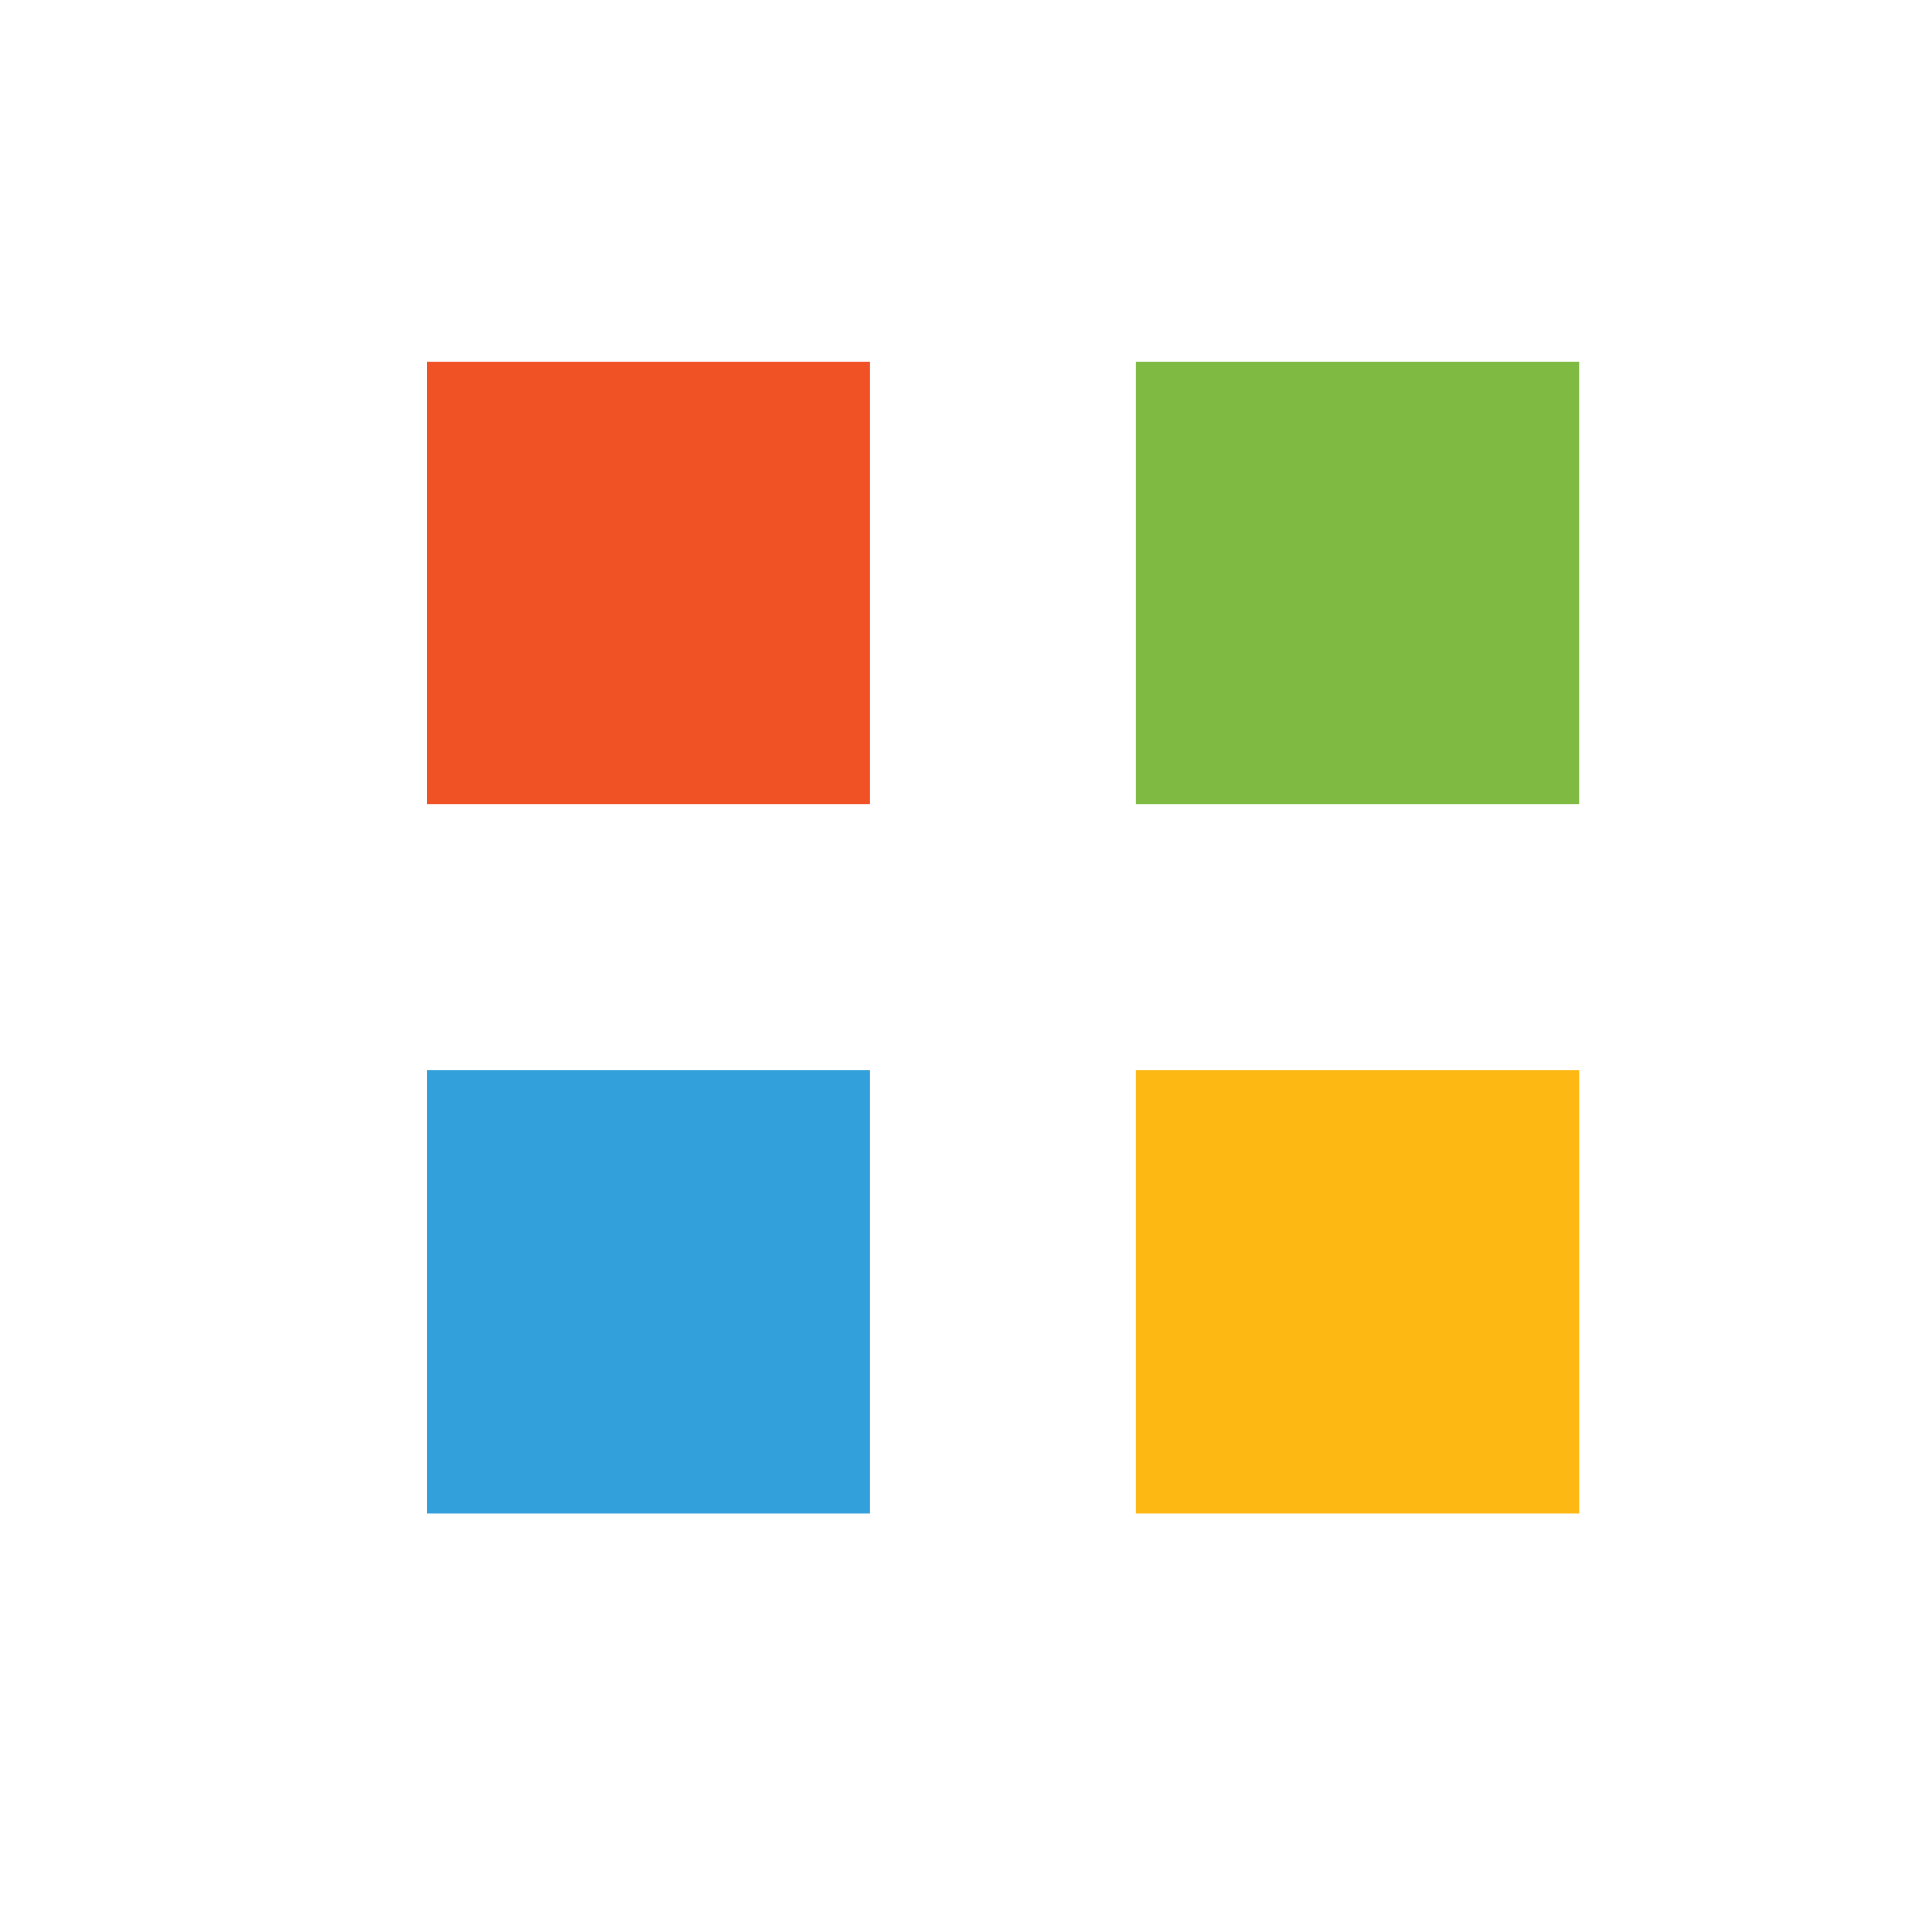 <?xml version="1.0" encoding="UTF-8" standalone="no"?>
<svg
   xmlns:dc="http://purl.org/dc/elements/1.1/"
   xmlns:cc="http://creativecommons.org/ns#"
   xmlns:rdf="http://www.w3.org/1999/02/22-rdf-syntax-ns#"
   xmlns:svg="http://www.w3.org/2000/svg"
   xmlns="http://www.w3.org/2000/svg"
   xmlns:sodipodi="http://sodipodi.sourceforge.net/DTD/sodipodi-0.dtd"
   xmlns:inkscape="http://www.inkscape.org/namespaces/inkscape"
   width="100"
   height="100"
   viewBox="0 0 100 100"
   version="1.1"
   id="svg28"
   sodipodi:docname="windows.svg"
   inkscape:version="0.92.3 (2405546, 2018-03-11)"
   inkscape:export-filename="C:\Users\Jonathan\Repositories\cardboardci\readme\icon\windows.png"
   inkscape:export-xdpi="96"
   inkscape:export-ydpi="96">
  <defs
     id="defs32" />
  <sodipodi:namedview
     pagecolor="#ffffff"
     bordercolor="#666666"
     borderopacity="1"
     objecttolerance="10"
     gridtolerance="10"
     guidetolerance="10"
     inkscape:pageopacity="0"
     inkscape:pageshadow="2"
     inkscape:window-width="1920"
     inkscape:window-height="1017"
     id="namedview30"
     showgrid="false"
     inkscape:zoom="3.337544"
     inkscape:cx="-2.3549806"
     inkscape:cy="65.517952"
     inkscape:window-x="-8"
     inkscape:window-y="-8"
     inkscape:window-maximized="1"
     inkscape:current-layer="svg28" />
  <rect
     style="fill:#f05125;stroke-width:1;fill-opacity:1"
     id="rect4"
     height="22.934"
     width="22.934"
     y="18.712"
     x="22.102" />
  <rect
     style="fill:#7fbb42;stroke-width:1;fill-opacity:1"
     id="rect6"
     height="22.934"
     width="22.934"
     y="18.712"
     x="58.795" />
  <rect
     style="fill:#32a0da;stroke-width:1;fill-opacity:1"
     id="rect10"
     height="22.934"
     width="22.934"
     y="55.405"
     x="22.102" />
  <rect
     style="fill:#fdb813;stroke-width:1;fill-opacity:1"
     id="rect12"
     height="22.934"
     width="22.934"
     y="55.405"
     x="58.795" />
</svg>
